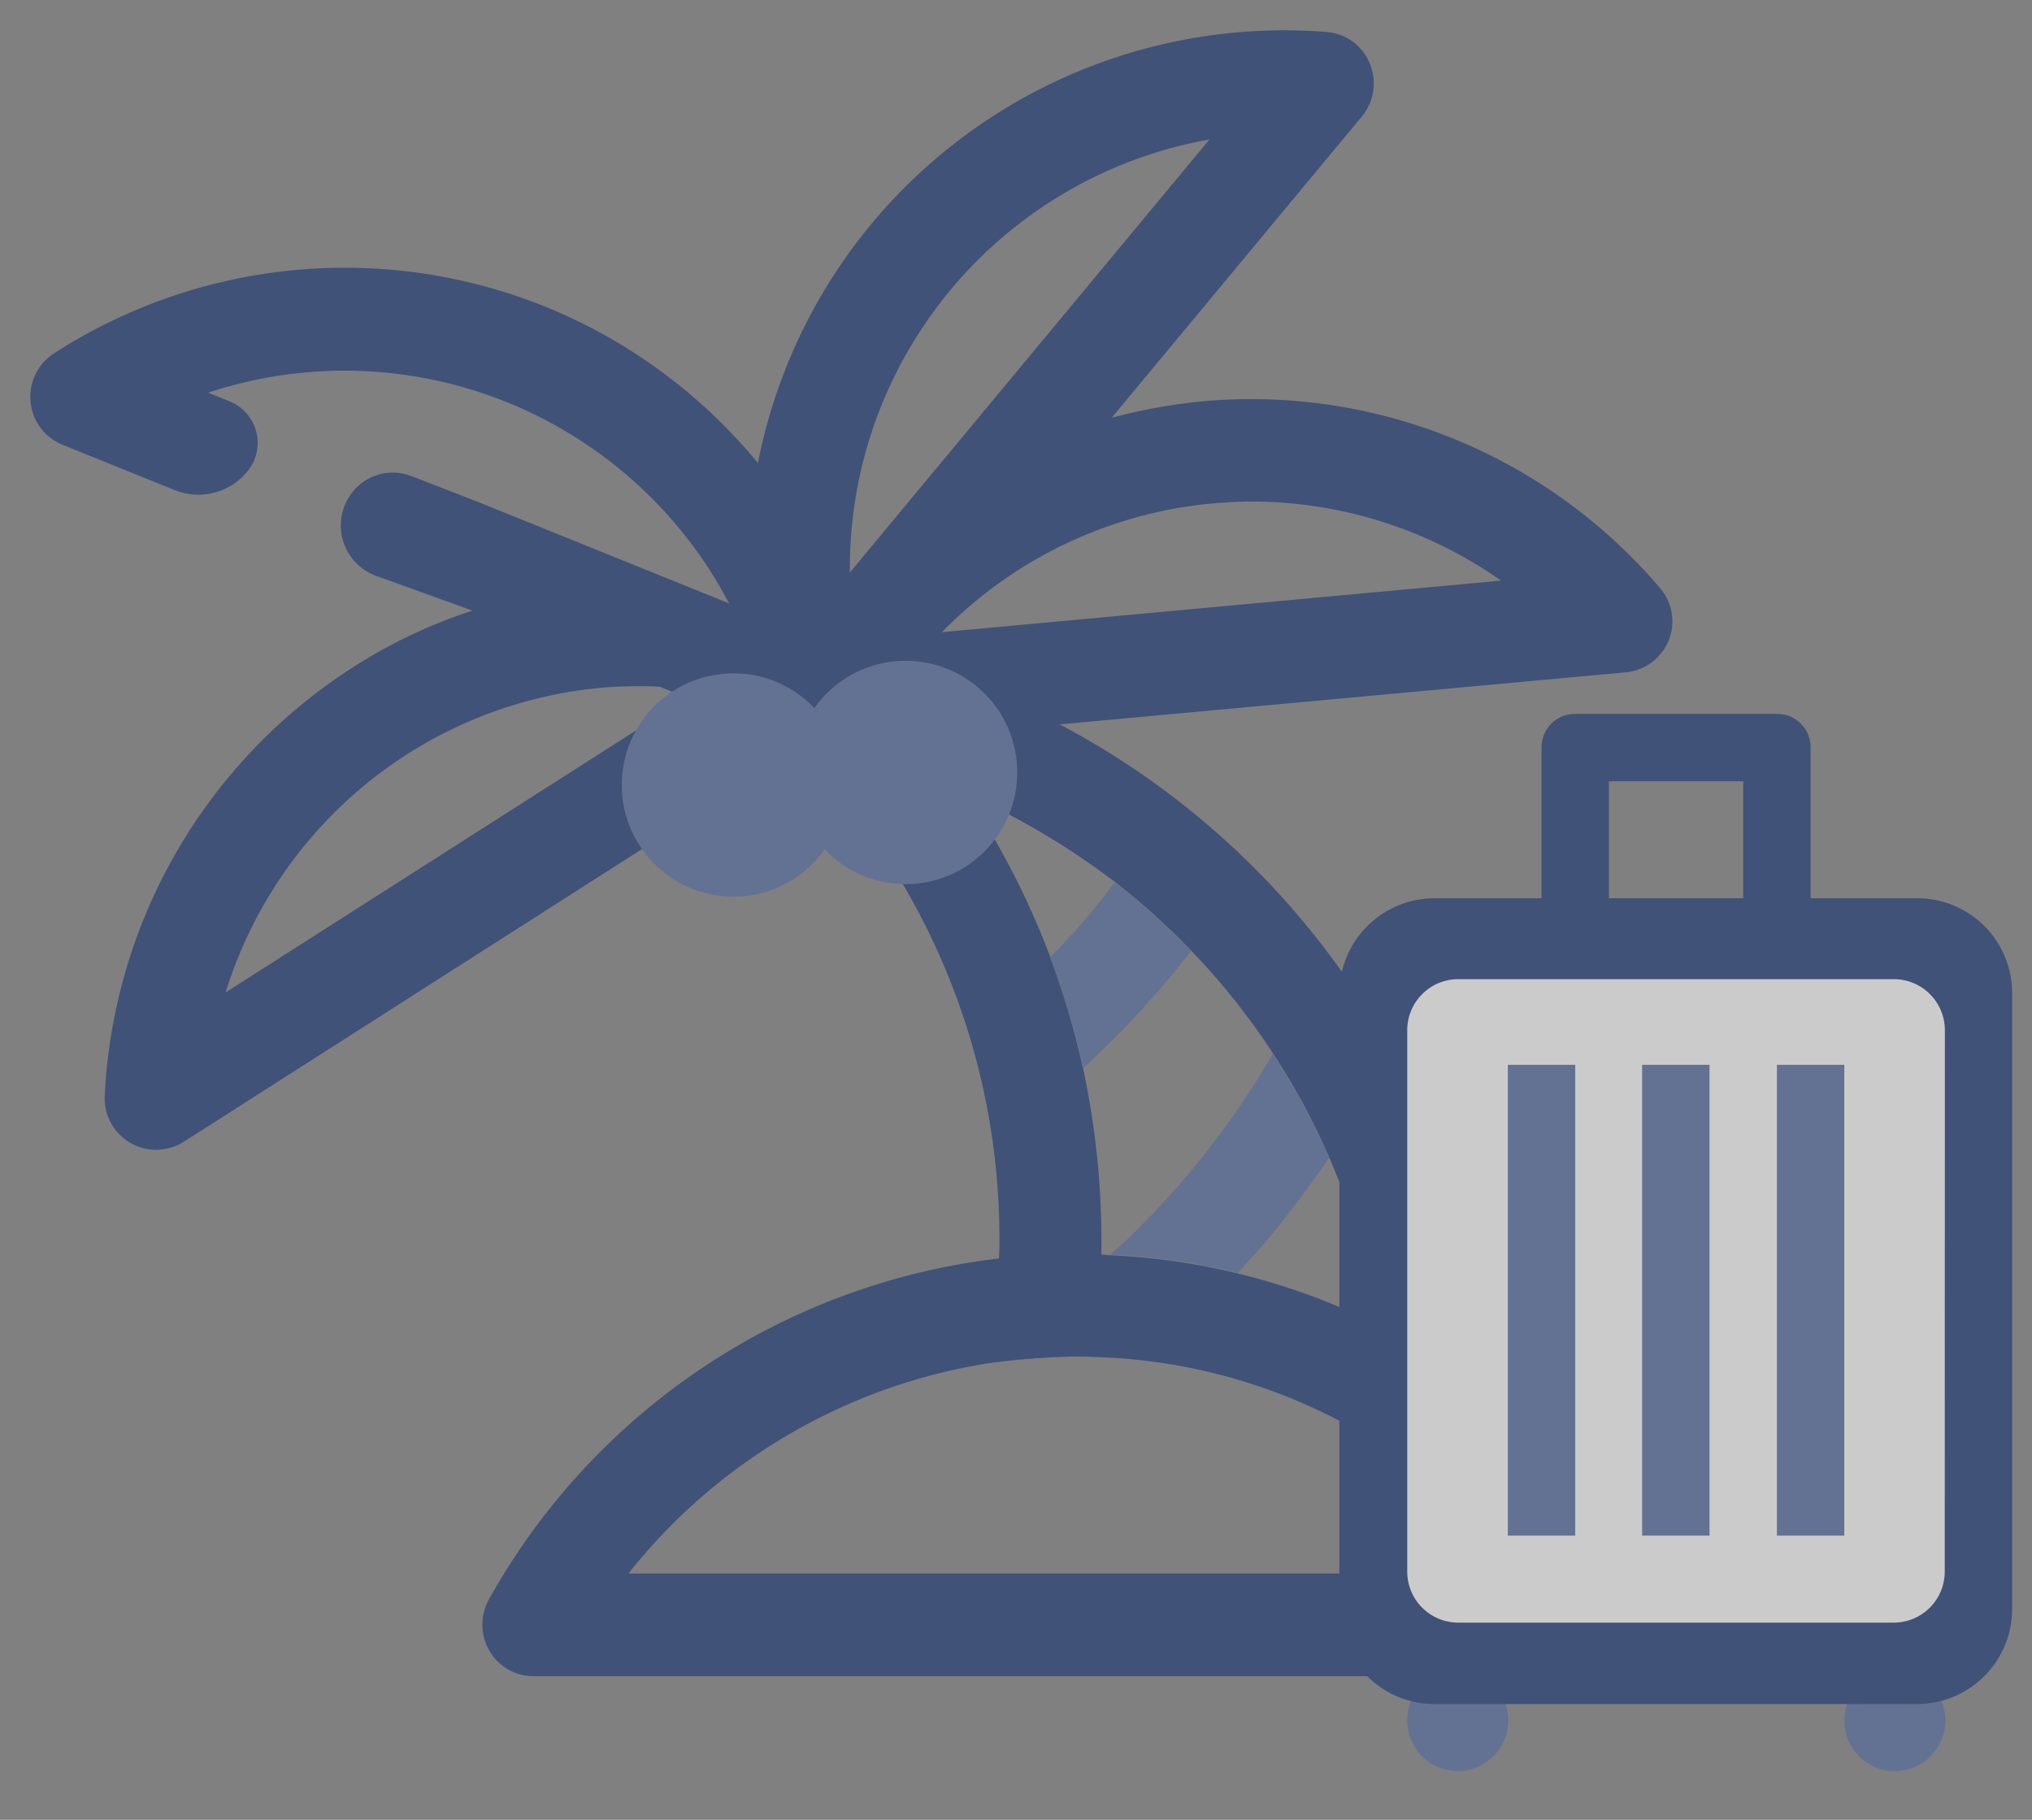 <svg xmlns="http://www.w3.org/2000/svg" xmlns:xlink="http://www.w3.org/1999/xlink" width="67" height="60" viewBox="0 0 67 60">
  <rect x="0" y="0" width="67" height="60" fill="#808080" stroke="none"/>
  <defs>
    <clipPath id="clip-custom_1">
      <rect width="67" height="60"/>
    </clipPath>
  </defs>
  <g id="custom_1" data-name="custom – 1" clip-path="url(#clip-custom_1)">
    <g id="Grupo_1724" data-name="Grupo 1724" transform="translate(464.853 -47.164)" opacity="0.59">
      <path id="Trazado_1131" data-name="Trazado 1131" d="M-409.914,99.9h0a22.821,22.821,0,0,0-5.825-6.772,26.653,26.653,0,0,0-14.173-22.081l18.664-1.717a1.692,1.692,0,0,0,1.413-1.049,1.681,1.681,0,0,0-.286-1.733,17.709,17.709,0,0,0-15.093-6.152,18.616,18.616,0,0,0-2.984.541L-419.945,51a1.706,1.706,0,0,0,.254-1.749,1.671,1.671,0,0,0-1.428-1.033,17.706,17.706,0,0,0-15.014,6.343,17.7,17.7,0,0,0-3.73,7.869,17.688,17.688,0,0,0-7-5.151,17.684,17.684,0,0,0-16.22,1.542,1.708,1.708,0,0,0-.762,1.59,1.7,1.7,0,0,0,1.047,1.415l3.7,1.494a2.083,2.083,0,0,0,2.381-.588h0a1.476,1.476,0,0,0-.571-2.337l-.7-.286h0a14.312,14.312,0,0,1,9.856.318,14.362,14.362,0,0,1,6.65,5.485q.357.548.667,1.145l-8.3-3.354-2.174-.843a1.7,1.7,0,0,0-2.032.652h0a1.767,1.767,0,0,0,.873,2.639l3.174,1.145a16.98,16.98,0,0,0-3.952,1.876A17.8,17.8,0,0,0-461.4,83.3a1.7,1.7,0,0,0,.841,1.542,1.662,1.662,0,0,0,1.127.207,1.633,1.633,0,0,0,.635-.238l20.283-12.956A22.979,22.979,0,0,1-431.9,88.1c0,.191,0,.366-.016.556A22.211,22.211,0,0,0-448.735,99.9a1.722,1.722,0,0,0,.016,1.685,1.679,1.679,0,0,0,1.46.843h35.885a1.7,1.7,0,0,0,1.476-.843A1.809,1.809,0,0,0-409.914,99.9Zm-47.5-20.015h0a14.377,14.377,0,0,1,5.983-7.853,14.344,14.344,0,0,1,5.317-2.051h0a13.339,13.339,0,0,1,2.254-.191c.254,0,.508,0,.762.016l.9.366Zm20.585-13.847a14.282,14.282,0,0,1,2.19-7.758,14.871,14.871,0,0,1,1.127-1.558,14.379,14.379,0,0,1,8.539-4.96h0l-11.856,14.276Zm3.031,1.971a14.312,14.312,0,0,1,8.9-4.245,12.179,12.179,0,0,1,1.317-.064h0a14.308,14.308,0,0,1,8.221,2.607l-18.442,1.7Zm.809,5.326h0a24.055,24.055,0,0,1,4.9,2.909,24.107,24.107,0,0,1,1.92,1.669c.206.191.4.4.6.6h0a22.925,22.925,0,0,1,2.682,3.37h0a22.317,22.317,0,0,1,1.857,3.434,23.186,23.186,0,0,1,1.635,5.532h0a22.609,22.609,0,0,0-4.65-1.7,21.814,21.814,0,0,0-4.206-.6h-.032c-.079,0-.159-.016-.238-.016h-.016V88.1a27.055,27.055,0,0,0-.6-5.691,26.365,26.365,0,0,0-1.079-3.672A26.348,26.348,0,0,0-432.991,73.335Zm18.426,25.706h-29.568a18.918,18.918,0,0,1,11.872-6.931,19.684,19.684,0,0,1,2.9-.223h0c.19,0,.349,0,.54.016a18.5,18.5,0,0,1,9.713,3.036,12.279,12.279,0,0,1,1.587,1.161,17.822,17.822,0,0,1,2.952,2.941Z" fill="#153272"/>
      <g id="Grupo_1621" data-name="Grupo 1621" transform="translate(-458.004 51.772)">
        <path id="Trazado_1132" data-name="Trazado 1132" d="M-417.144,119.788a14.356,14.356,0,0,1,6.65,5.476,14.356,14.356,0,0,0-6.65-5.476A14.334,14.334,0,0,0-427,119.47h0A14.427,14.427,0,0,1-417.144,119.788Z" transform="translate(427 -111.137)" fill="none"/>
        <path id="Trazado_1133" data-name="Trazado 1133" d="M-206.551,289.5c-.429.587-.889,1.159-1.349,1.7C-207.44,290.643-206.979,290.087-206.551,289.5Z" transform="translate(242.674 -254.737)" fill="none"/>
        <path id="Trazado_1134" data-name="Trazado 1134" d="M-256.058,148.5a14.324,14.324,0,0,0-8.221-2.6h0a14.324,14.324,0,0,1,8.221,2.6l-18.442,1.7h0Z" transform="translate(298.703 -133.972)" fill="none"/>
        <path id="Trazado_1135" data-name="Trazado 1135" d="M-239.668,266.934h0c.333-.3.651-.6.968-.9a28.189,28.189,0,0,0,4.4-5.729,22.272,22.272,0,0,1,1.857,3.428h0a23.121,23.121,0,0,1,1.635,5.523h0a23.339,23.339,0,0,0-1.635-5.523A23.846,23.846,0,0,0-234.3,260.3h0a28.189,28.189,0,0,1-4.4,5.729C-239.018,266.347-239.351,266.648-239.668,266.934Z" transform="translate(269.427 -230.17)" fill="none"/>
        <path id="Trazado_1136" data-name="Trazado 1136" d="M-279.8,103.555A14.855,14.855,0,0,1-278.673,102,11.728,11.728,0,0,0-279.8,103.555Z" transform="translate(303.162 -97.064)" fill="none"/>
        <path id="Trazado_1137" data-name="Trazado 1137" d="M-293.605,119.545h0a14.241,14.241,0,0,1,2.19-7.745A14.241,14.241,0,0,0-293.605,119.545Z" transform="translate(314.777 -105.309)" fill="none"/>
        <path id="Trazado_1138" data-name="Trazado 1138" d="M-409.746,184.165c.254,0,.508,0,.762.016l.9.365-15.22,9.7h0l15.22-9.7-.9-.365A6.1,6.1,0,0,0-409.746,184.165Z" transform="translate(423.887 -166.14)" fill="none"/>
        <path id="Trazado_1139" data-name="Trazado 1139" d="M-264.261,70.9h0a14.384,14.384,0,0,0-8.539,4.952A14.226,14.226,0,0,1-264.261,70.9Z" transform="translate(297.273 -70.9)" fill="none"/>
        <path id="Trazado_1140" data-name="Trazado 1140" d="M-265.559,215.547a26.97,26.97,0,0,1,.6,5.682v.429h0v-.429a25.223,25.223,0,0,0-.6-5.682h0a26.288,26.288,0,0,0-1.079-3.666A31.5,31.5,0,0,0-264.5,209.4a24.083,24.083,0,0,1,1.92,1.666,24.083,24.083,0,0,0-1.92-1.666,31.5,31.5,0,0,1-2.143,2.476,26.511,26.511,0,0,0-2.762-5.38h0a25.729,25.729,0,0,1,2.762,5.38A24.3,24.3,0,0,1-265.559,215.547Z" transform="translate(294.413 -184.919)" fill="none"/>
        <path id="Trazado_1141" data-name="Trazado 1141" d="M-234.56,327.306a13.981,13.981,0,0,0-1.587-1.159,18.517,18.517,0,0,0-9.713-3.031c-.19-.016-.349-.016-.54-.016h0c.19,0,.349,0,.54.016a18.517,18.517,0,0,1,9.713,3.031,13.981,13.981,0,0,1,1.587,1.159h0a18.364,18.364,0,0,1,2.92,2.952h0A18.364,18.364,0,0,0-234.56,327.306Z" transform="translate(275.063 -282.984)" fill="none"/>
        <path id="Trazado_1142" data-name="Trazado 1142" d="M-244.053,241.973h0q-.548.548-1.048,1h0a26.971,26.971,0,0,1,.6,5.682v.429h.016c.079,0,.159.016.238.016h.032c.333-.3.651-.6.968-.9a28.189,28.189,0,0,0,4.4-5.729,22.9,22.9,0,0,0-2.682-3.365A30.827,30.827,0,0,1-244.053,241.973Z" transform="translate(273.97 -212.341)" fill="none"/>
        <path id="Trazado_1143" data-name="Trazado 1143" d="M-264.279,145.9a12.4,12.4,0,0,0-1.317.063,14.322,14.322,0,0,0-8.9,4.238l18.442-1.7A14.324,14.324,0,0,0-264.279,145.9Z" transform="translate(298.703 -133.972)" fill="none"/>
        <path id="Trazado_1144" data-name="Trazado 1144" d="M-209.984,281.9h0c-.27.413-.555.809-.857,1.206-.429.587-.889,1.159-1.349,1.7-.27.3-.54.619-.809.9a22.63,22.63,0,0,1,4.65,1.7,23.214,23.214,0,0,0-1.635-5.507Z" transform="translate(246.964 -248.34)" fill="none"/>
        <path id="Trazado_1145" data-name="Trazado 1145" d="M-290.384,75.836a15.514,15.514,0,0,0-1.127,1.555,14.417,14.417,0,0,0-2.19,7.745l11.84-14.236A14.289,14.289,0,0,0-290.384,75.836Z" transform="translate(314.858 -70.9)" fill="none"/>
        <path id="Trazado_1146" data-name="Trazado 1146" d="M-409.084,184.116c-.254-.016-.508-.016-.762-.016a13.359,13.359,0,0,0-2.254.19,14.253,14.253,0,0,0-5.317,2.047,14.356,14.356,0,0,0-5.983,7.84l15.22-9.7Z" transform="translate(423.971 -166.091)" fill="none"/>
        <path id="Trazado_1147" data-name="Trazado 1147" d="M-264.5,209.4a22.7,22.7,0,0,0-4.9-2.9,25.729,25.729,0,0,1,2.762,5.38A24.184,24.184,0,0,0-264.5,209.4Z" transform="translate(294.413 -184.933)" fill="none"/>
        <path id="Trazado_1148" data-name="Trazado 1148" d="M-312.884,327.306h0a13.977,13.977,0,0,0-1.587-1.159,18.517,18.517,0,0,0-9.713-3.031c-.19-.016-.349-.016-.54-.016a19.389,19.389,0,0,0-2.9.222,19.036,19.036,0,0,0-11.872,6.92h29.552A19.753,19.753,0,0,0-312.884,327.306Z" transform="translate(353.387 -282.984)" fill="none"/>
        <path id="Trazado_1149" data-name="Trazado 1149" d="M-252,227.276a26.3,26.3,0,0,1,1.079,3.666q.524-.476,1.047-1a30.829,30.829,0,0,0,2.523-2.873c-.19-.206-.4-.4-.6-.6a24.086,24.086,0,0,0-1.92-1.666A22.215,22.215,0,0,1-252,227.276Z" transform="translate(279.774 -200.321)" fill="#5069a0"/>
        <path id="Trazado_1150" data-name="Trazado 1150" d="M-244.053,241.973h0a30.827,30.827,0,0,0,2.523-2.873h0a30.827,30.827,0,0,1-2.523,2.873q-.548.548-1.048,1h0Q-244.6,242.52-244.053,241.973Z" transform="translate(273.97 -212.35)" fill="#cac5ff"/>
        <path id="Trazado_1151" data-name="Trazado 1151" d="M-235.294,267.537l.809-.9c.476-.555.921-1.127,1.349-1.7.3-.4.587-.794.857-1.206a23.846,23.846,0,0,0-1.857-3.428,28.188,28.188,0,0,1-4.4,5.729c-.317.317-.635.619-.968.9a21.848,21.848,0,0,1,4.206.6Z" transform="translate(269.258 -230.173)" fill="#5069a0"/>
        <path id="Trazado_1152" data-name="Trazado 1152" d="M-198.543,281.9h0c-.27.413-.555.809-.857,1.206C-199.1,282.709-198.813,282.313-198.543,281.9Z" transform="translate(235.523 -248.347)" fill="#cac5ff"/>
        <path id="Trazado_1153" data-name="Trazado 1153" d="M-240.962,302.016c-.079,0-.159-.016-.238-.016A1.2,1.2,0,0,0-240.962,302.016Z" transform="translate(270.689 -265.252)" fill="#2f00b0"/>
        <path id="Trazado_1154" data-name="Trazado 1154" d="M-222.6,239.1a22.9,22.9,0,0,1,2.682,3.365h0A22.9,22.9,0,0,0-222.6,239.1Z" transform="translate(255.041 -212.35)" fill="#2f00b0"/>
        <path id="Trazado_1155" data-name="Trazado 1155" d="M-264.279,145.9h0a12.4,12.4,0,0,0-1.317.063,14.322,14.322,0,0,0-8.9,4.238h0a14.322,14.322,0,0,1,8.9-4.238C-265.152,145.932-264.723,145.9-264.279,145.9Z" transform="translate(298.703 -133.972)" fill="#2f00b0"/>
        <path id="Trazado_1156" data-name="Trazado 1156" d="M-213,305.9a22.63,22.63,0,0,1,4.65,1.7h0a22.973,22.973,0,0,0-4.65-1.7Z" transform="translate(246.964 -268.53)" fill="#2f00b0"/>
        <path id="Trazado_1157" data-name="Trazado 1157" d="M-183.7,316.7Z" transform="translate(222.314 -277.599)" fill="#2f00b0"/>
        <path id="Trazado_1158" data-name="Trazado 1158" d="M-281.76,70.9h0L-293.6,85.136h0Z" transform="translate(314.772 -70.9)" fill="#2f00b0"/>
        <path id="Trazado_1159" data-name="Trazado 1159" d="M-417.317,186.338A14.357,14.357,0,0,1-412,184.29a13.359,13.359,0,0,1,2.254-.19,13.359,13.359,0,0,0-2.254.19h0a14.253,14.253,0,0,0-5.317,2.047,14.356,14.356,0,0,0-5.983,7.84h0A14.338,14.338,0,0,1-417.317,186.338Z" transform="translate(423.887 -166.091)" fill="#2f00b0"/>
        <path id="Trazado_1160" data-name="Trazado 1160" d="M-371.1,145.9h0l8.3,3.349q-.31-.6-.667-1.143.357.548.667,1.143Z" transform="translate(379.972 -133.972)" fill="#2f00b0"/>
        <path id="Trazado_1161" data-name="Trazado 1161" d="M-269.4,206.5h0a24.063,24.063,0,0,1,4.9,2.9A22.327,22.327,0,0,0-269.4,206.5Z" transform="translate(294.413 -184.935)" fill="#2f00b0"/>
        <path id="Trazado_1162" data-name="Trazado 1162" d="M-327.728,323.322a19.716,19.716,0,0,1,2.9-.222h0a25.28,25.28,0,0,0-2.9.222,19.036,19.036,0,0,0-11.872,6.92h0A19.036,19.036,0,0,1-327.728,323.322Z" transform="translate(353.471 -282.984)" fill="#2f00b0"/>
        <path id="Trazado_1163" data-name="Trazado 1163" d="M-225.8,235.9c-.19-.206-.4-.4-.6-.6.206.206.413.4.6.6Z" transform="translate(258.237 -209.158)" fill="#2f00b0"/>
        <path id="Trazado_1164" data-name="Trazado 1164" d="M-222.6,239.1Z" transform="translate(255.041 -212.354)" fill="#2f00b0"/>
        <path id="Trazado_1165" data-name="Trazado 1165" d="M-235.294,302.7a21.848,21.848,0,0,0-4.206-.6h0a21.848,21.848,0,0,1,4.206.6Z" transform="translate(269.258 -265.335)" fill="#2f00b0"/>
      </g>
      <g id="Grupo_1622" data-name="Grupo 1622" transform="translate(-444.352 69.364)">
        <circle id="Elipse_91" data-name="Elipse 91" cx="3.682" cy="3.682" r="3.682" transform="translate(0 0)" fill="#5069a0"/>
      </g>
      <g id="Grupo_1623" data-name="Grupo 1623" transform="translate(-438.675 68.95)">
        <circle id="Elipse_92" data-name="Elipse 92" cx="3.682" cy="3.682" r="3.682" transform="translate(0 0)" fill="#5069a0"/>
      </g>
      <g id="Grupo_1626" data-name="Grupo 1626" transform="translate(-420.691 70.701)">
        <g id="Grupo_1625" data-name="Grupo 1625" transform="translate(0.825 1.587)">
          <rect id="Rectángulo_477" data-name="Rectángulo 477" width="20.093" height="24.426" transform="translate(0 5.523)" fill="#fff"/>
          <g id="Grupo_1624" data-name="Grupo 1624" transform="translate(1.397)">
            <path id="Trazado_1166" data-name="Trazado 1166" d="M-161.745,241.5h-15.966a1.036,1.036,0,0,0-.889,1.111v19.966a1.036,1.036,0,0,0,.889,1.111h15.966a1.036,1.036,0,0,0,.889-1.111V242.611A1.025,1.025,0,0,0-161.745,241.5Zm-11.3,18.855h-2.222V244.833h2.222Zm4.428,0h-2.222V244.833h2.222Zm4.444,0H-166.4V244.833h2.222Z" transform="translate(178.6 -234.85)" fill="none"/>
            <rect id="Rectángulo_478" data-name="Rectángulo 478" width="4.428" height="4.428" transform="translate(6.666)" fill="none"/>
            <path id="Trazado_1167" data-name="Trazado 1167" d="M-87.6,394.7a1.634,1.634,0,0,0-.1.555,1.666,1.666,0,0,0,1.666,1.666,1.666,1.666,0,0,0,1.666-1.666,1.7,1.7,0,0,0-.127-.651,2.913,2.913,0,0,1-.746.1Z" transform="translate(102.127 -363.651)" fill="#5069a0"/>
            <path id="Trazado_1168" data-name="Trazado 1168" d="M-178.373,394.6a1.825,1.825,0,0,0-.127.651,1.666,1.666,0,0,0,1.666,1.666,1.666,1.666,0,0,0,1.666-1.666,1.634,1.634,0,0,0-.1-.555h-2.349A2.947,2.947,0,0,1-178.373,394.6Z" transform="translate(178.516 -363.651)" fill="#5069a0"/>
            <path id="Trazado_1169" data-name="Trazado 1169" d="M-85.529,388.2a1.667,1.667,0,0,0-1.571,1.111h2.349a2.913,2.913,0,0,0,.746-.1A1.65,1.65,0,0,0-85.529,388.2Z" transform="translate(101.622 -358.267)" fill="#2f00b0"/>
            <path id="Trazado_1170" data-name="Trazado 1170" d="M-176.176,388.2a1.65,1.65,0,0,0-1.524,1.016,2.913,2.913,0,0,0,.746.1h2.349A1.651,1.651,0,0,0-176.176,388.2Z" transform="translate(177.843 -358.267)" fill="#2f00b0"/>
            <rect id="Rectángulo_479" data-name="Rectángulo 479" width="2.222" height="15.522" transform="translate(3.333 9.983)" fill="#5069a0"/>
            <rect id="Rectángulo_480" data-name="Rectángulo 480" width="2.222" height="15.522" transform="translate(7.761 9.983)" fill="#5069a0"/>
            <rect id="Rectángulo_481" data-name="Rectángulo 481" width="2.222" height="15.522" transform="translate(12.205 9.983)" fill="#5069a0"/>
          </g>
        </g>
        <path id="Trazado_1171" data-name="Trazado 1171" d="M-173.539,227.9h-15.919a3.139,3.139,0,0,0-3.142,3.142v20.283a3.139,3.139,0,0,0,3.142,3.142h15.9a3.139,3.139,0,0,0,3.142-3.142V231.042A3.126,3.126,0,0,0-173.539,227.9Zm.9,22.2a1.683,1.683,0,0,1-1.682,1.682H-188.68a1.683,1.683,0,0,1-1.682-1.682V232.249a1.683,1.683,0,0,1,1.682-1.682h14.363a1.683,1.683,0,0,1,1.682,1.682Z" transform="translate(192.6 -221.821)" fill="#153272"/>
        <path id="Trazado_1172" data-name="Trazado 1172" d="M-148.378,191.822h4.428v4.428h2.222v-5.539a1.1,1.1,0,0,0-1.111-1.111h-6.65a1.1,1.1,0,0,0-1.111,1.111v5.539h2.222Z" transform="translate(157.266 -189.6)" fill="#153272"/>
      </g>
      <path id="Trazado_1173" data-name="Trazado 1173" d="M-425.2,147.1" transform="translate(-32.518 -83.21)" fill="#2f00b0"/>
    </g>
  </g>
</svg>
